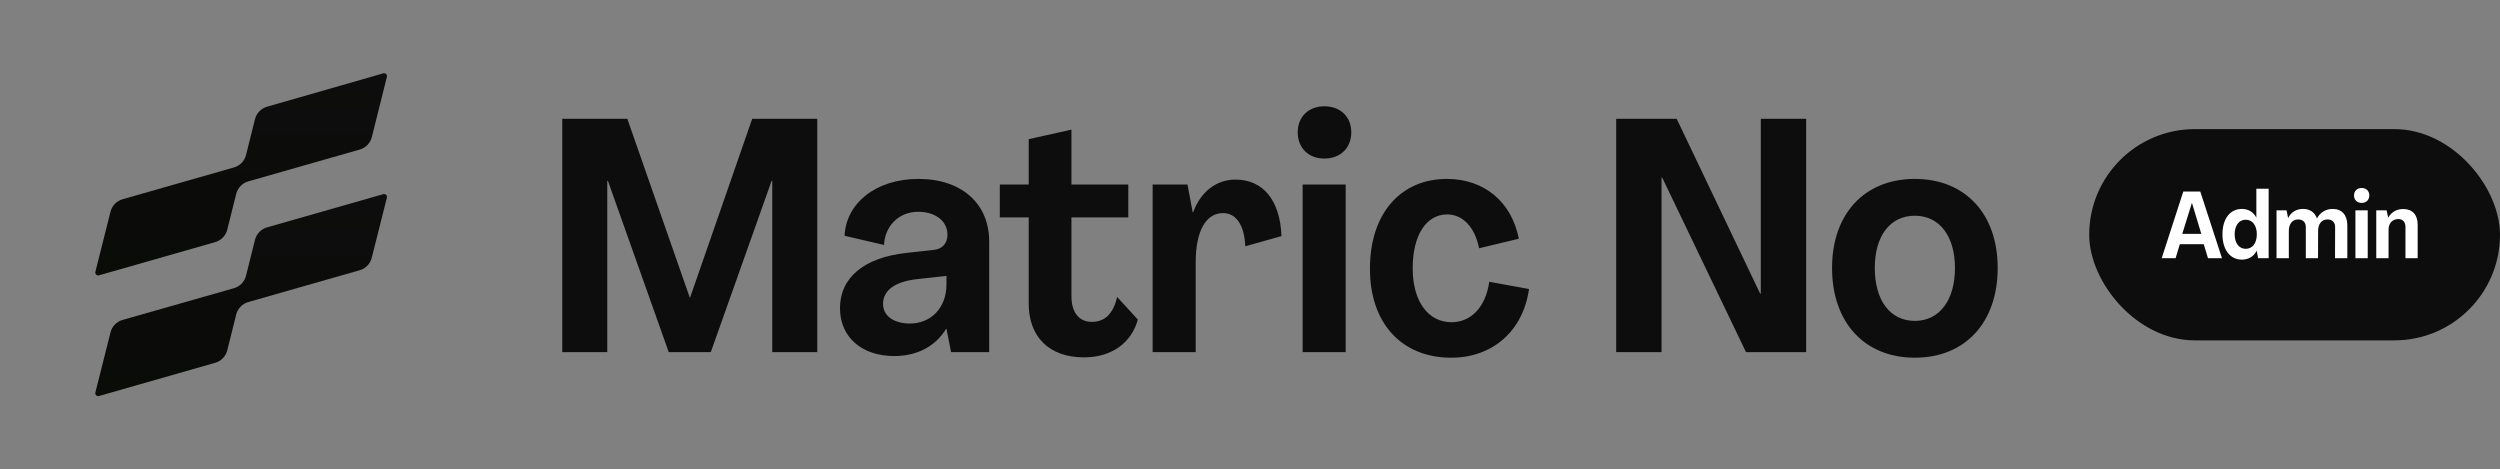 <svg width="213" height="40" viewBox="0 0 213 40" fill="none" xmlns="http://www.w3.org/2000/svg">
<rect x="0" y="0" width="213" height="40" fill="#808080" stroke="none"/>
<path d="M32.657 16.541L22.752 19.372C22.503 19.443 22.277 19.578 22.096 19.765C21.916 19.951 21.788 20.182 21.725 20.433L20.962 23.492C20.898 23.744 20.77 23.974 20.59 24.161C20.41 24.347 20.184 24.483 19.934 24.554L10.441 27.259C10.191 27.33 9.965 27.466 9.785 27.653C9.604 27.84 9.476 28.071 9.414 28.323L8.125 33.444C8.115 33.486 8.116 33.53 8.128 33.572C8.14 33.613 8.163 33.651 8.194 33.681C8.225 33.711 8.264 33.732 8.306 33.742C8.348 33.753 8.392 33.752 8.433 33.74L18.336 30.909C18.585 30.838 18.811 30.703 18.991 30.516C19.172 30.33 19.3 30.099 19.363 29.848L20.126 26.796C20.189 26.544 20.318 26.314 20.498 26.127C20.678 25.941 20.904 25.805 21.154 25.734L30.647 23.024C30.897 22.953 31.123 22.817 31.303 22.63C31.484 22.443 31.612 22.212 31.674 21.96L32.962 16.842C32.974 16.8 32.974 16.755 32.962 16.713C32.951 16.671 32.928 16.633 32.897 16.602C32.866 16.572 32.828 16.55 32.785 16.539C32.743 16.529 32.699 16.529 32.657 16.541Z" fill="url(#paint0_linear_222_14)"/>
<path d="M32.657 6.25L22.752 9.09C22.503 9.161 22.277 9.297 22.096 9.483C21.916 9.67 21.788 9.9 21.725 10.152L20.962 13.204C20.898 13.455 20.77 13.686 20.59 13.872C20.41 14.059 20.184 14.194 19.934 14.265L10.441 16.977C10.191 17.049 9.965 17.185 9.785 17.372C9.604 17.559 9.476 17.79 9.414 18.042L8.125 23.163C8.115 23.205 8.116 23.249 8.128 23.29C8.14 23.332 8.163 23.37 8.194 23.399C8.225 23.43 8.264 23.451 8.306 23.461C8.348 23.471 8.392 23.471 8.433 23.458L18.336 20.628C18.585 20.557 18.811 20.421 18.991 20.235C19.172 20.048 19.3 19.818 19.363 19.566L20.126 16.514C20.189 16.263 20.318 16.032 20.498 15.846C20.678 15.66 20.904 15.524 21.154 15.453L30.647 12.743C30.899 12.672 31.128 12.535 31.31 12.346C31.491 12.158 31.62 11.924 31.682 11.669L32.962 6.548C32.973 6.506 32.973 6.462 32.961 6.42C32.949 6.379 32.927 6.341 32.896 6.311C32.865 6.281 32.827 6.259 32.785 6.248C32.743 6.238 32.699 6.238 32.657 6.25Z" fill="url(#paint1_linear_222_14)"/>
<path d="M47.904 30V10.12H53.448L58.768 25.352H58.796L64.088 10.12H69.632V30H65.796V15.412H65.74L60.56 30H56.976L51.796 15.412H51.74V30H47.904ZM76.187 30.336C73.471 30.336 71.567 28.768 71.567 26.248C71.567 23.7 73.555 21.936 77.279 21.544L79.547 21.292C80.219 21.236 80.723 20.788 80.723 20.004C80.723 18.8 79.659 18.044 78.231 18.044C76.495 18.044 75.375 19.36 75.319 20.872L71.959 20.088C72.071 17.372 74.563 15.244 78.259 15.244C81.955 15.244 84.279 17.372 84.279 20.564V30H81.031L80.639 28.012H80.611C79.715 29.496 78.147 30.336 76.187 30.336ZM77.531 27.564C79.323 27.564 80.639 26.22 80.639 24.232V23.504L78.119 23.784C76.131 24.008 75.235 24.82 75.235 25.884C75.235 26.948 76.187 27.564 77.531 27.564ZM92.351 30.448C89.383 30.448 87.647 28.684 87.647 25.884V18.52H85.183V15.72H87.647V11.856L91.287 11.044V15.72H96.131V18.52H91.287V25.24C91.287 26.612 91.931 27.424 93.023 27.424C94.059 27.424 94.843 26.808 95.179 25.296L96.943 27.228C96.383 29.272 94.647 30.448 92.351 30.448ZM105.261 15.3C107.613 15.3 109.069 17.064 109.181 20.116L106.101 20.984C106.017 19.164 105.317 18.156 104.197 18.156C102.741 18.156 101.873 19.696 101.873 22.328V30H98.205V15.72H101.173L101.621 18.1H101.649C102.293 16.336 103.637 15.3 105.261 15.3ZM112.833 13.508C111.489 13.508 110.565 12.612 110.565 11.268C110.565 9.952 111.489 9.056 112.833 9.056C114.205 9.056 115.129 9.952 115.129 11.268C115.129 12.612 114.205 13.508 112.833 13.508ZM110.985 30V15.72H114.653V30H110.985ZM123.637 30.476C119.409 30.476 116.693 27.508 116.721 22.86C116.721 18.212 119.325 15.244 123.273 15.244C126.465 15.244 128.789 17.204 129.405 20.34L126.017 21.152C125.653 19.304 124.589 18.268 123.301 18.268C121.537 18.268 120.361 20.004 120.361 22.86C120.361 25.716 121.705 27.452 123.665 27.452C125.345 27.452 126.577 26.164 126.885 24.008L130.273 24.624C129.769 28.18 127.193 30.476 123.637 30.476ZM137.7 30V10.12H142.852L149.964 25.016H150.02V10.12H153.884V30H148.76L141.62 15.132H141.564V30H137.7ZM163.147 30.476C158.863 30.476 156.091 27.48 156.091 22.832C156.091 18.212 158.863 15.244 163.147 15.244C167.431 15.244 170.203 18.212 170.203 22.832C170.203 27.48 167.431 30.476 163.147 30.476ZM163.147 27.34C165.219 27.34 166.563 25.604 166.563 22.832C166.563 20.088 165.219 18.38 163.147 18.38C161.047 18.38 159.731 20.088 159.731 22.832C159.731 25.604 161.047 27.34 163.147 27.34Z" fill="#0D0D0D"/>
<rect x="178" y="11" width="35" height="18" rx="9" fill="#0D0D0D"/>
<path d="M184.176 22L186.016 16.32H187.464L189.312 22H188.12L187.76 20.808H185.72L185.36 22H184.176ZM185.928 19.928H187.552L186.76 17.304H186.744L185.928 19.928ZM191.009 22.12C190.009 22.12 189.353 21.28 189.353 19.96C189.353 18.632 190.009 17.8 191.009 17.8C191.553 17.8 191.985 18.064 192.233 18.528H192.241V16.08H193.289V22H192.393L192.273 21.368H192.265C192.025 21.856 191.561 22.12 191.009 22.12ZM191.337 21.2C191.913 21.2 192.281 20.712 192.281 19.96C192.281 19.208 191.913 18.72 191.337 18.72C190.769 18.72 190.393 19.208 190.393 19.96C190.393 20.72 190.769 21.2 191.337 21.2ZM193.96 22V17.92H194.816L194.944 18.576H194.952C195.176 18.088 195.648 17.8 196.216 17.8C196.8 17.8 197.216 18.088 197.4 18.6H197.408C197.696 18.072 198.192 17.8 198.744 17.8C199.528 17.8 199.992 18.32 199.992 19.2V22H198.944L198.952 19.352C198.952 18.944 198.712 18.696 198.304 18.696C197.8 18.696 197.504 19.08 197.504 19.672L197.496 22H196.456V19.352C196.456 18.944 196.216 18.696 195.808 18.696C195.304 18.696 195.008 19.08 195.008 19.672V22H193.96ZM201.21 17.288C200.826 17.288 200.562 17.032 200.562 16.648C200.562 16.272 200.826 16.016 201.21 16.016C201.602 16.016 201.866 16.272 201.866 16.648C201.866 17.032 201.602 17.288 201.21 17.288ZM200.682 22V17.92H201.73V22H200.682ZM204.761 17.808C205.521 17.808 205.985 18.296 205.985 19.128V22H204.945V19.328C204.945 18.912 204.713 18.664 204.337 18.664C203.833 18.664 203.505 19.016 203.505 19.576V22H202.457V17.92H203.337L203.473 18.536H203.481C203.737 18.072 204.193 17.808 204.761 17.808Z" fill="white"/>
<defs>
<linearGradient id="paint0_linear_222_14" x1="20.544" y1="16.532" x2="20.544" y2="33.749" gradientUnits="userSpaceOnUse">
<stop stop-color="#0D0D0D"/>
<stop offset="1" stop-color="#0A0C08"/>
</linearGradient>
<linearGradient id="paint1_linear_222_14" x1="20.544" y1="6.241" x2="20.544" y2="23.468" gradientUnits="userSpaceOnUse">
<stop stop-color="#0D0D0D"/>
<stop offset="1" stop-color="#0A0C08"/>
</linearGradient>
</defs>
</svg>
